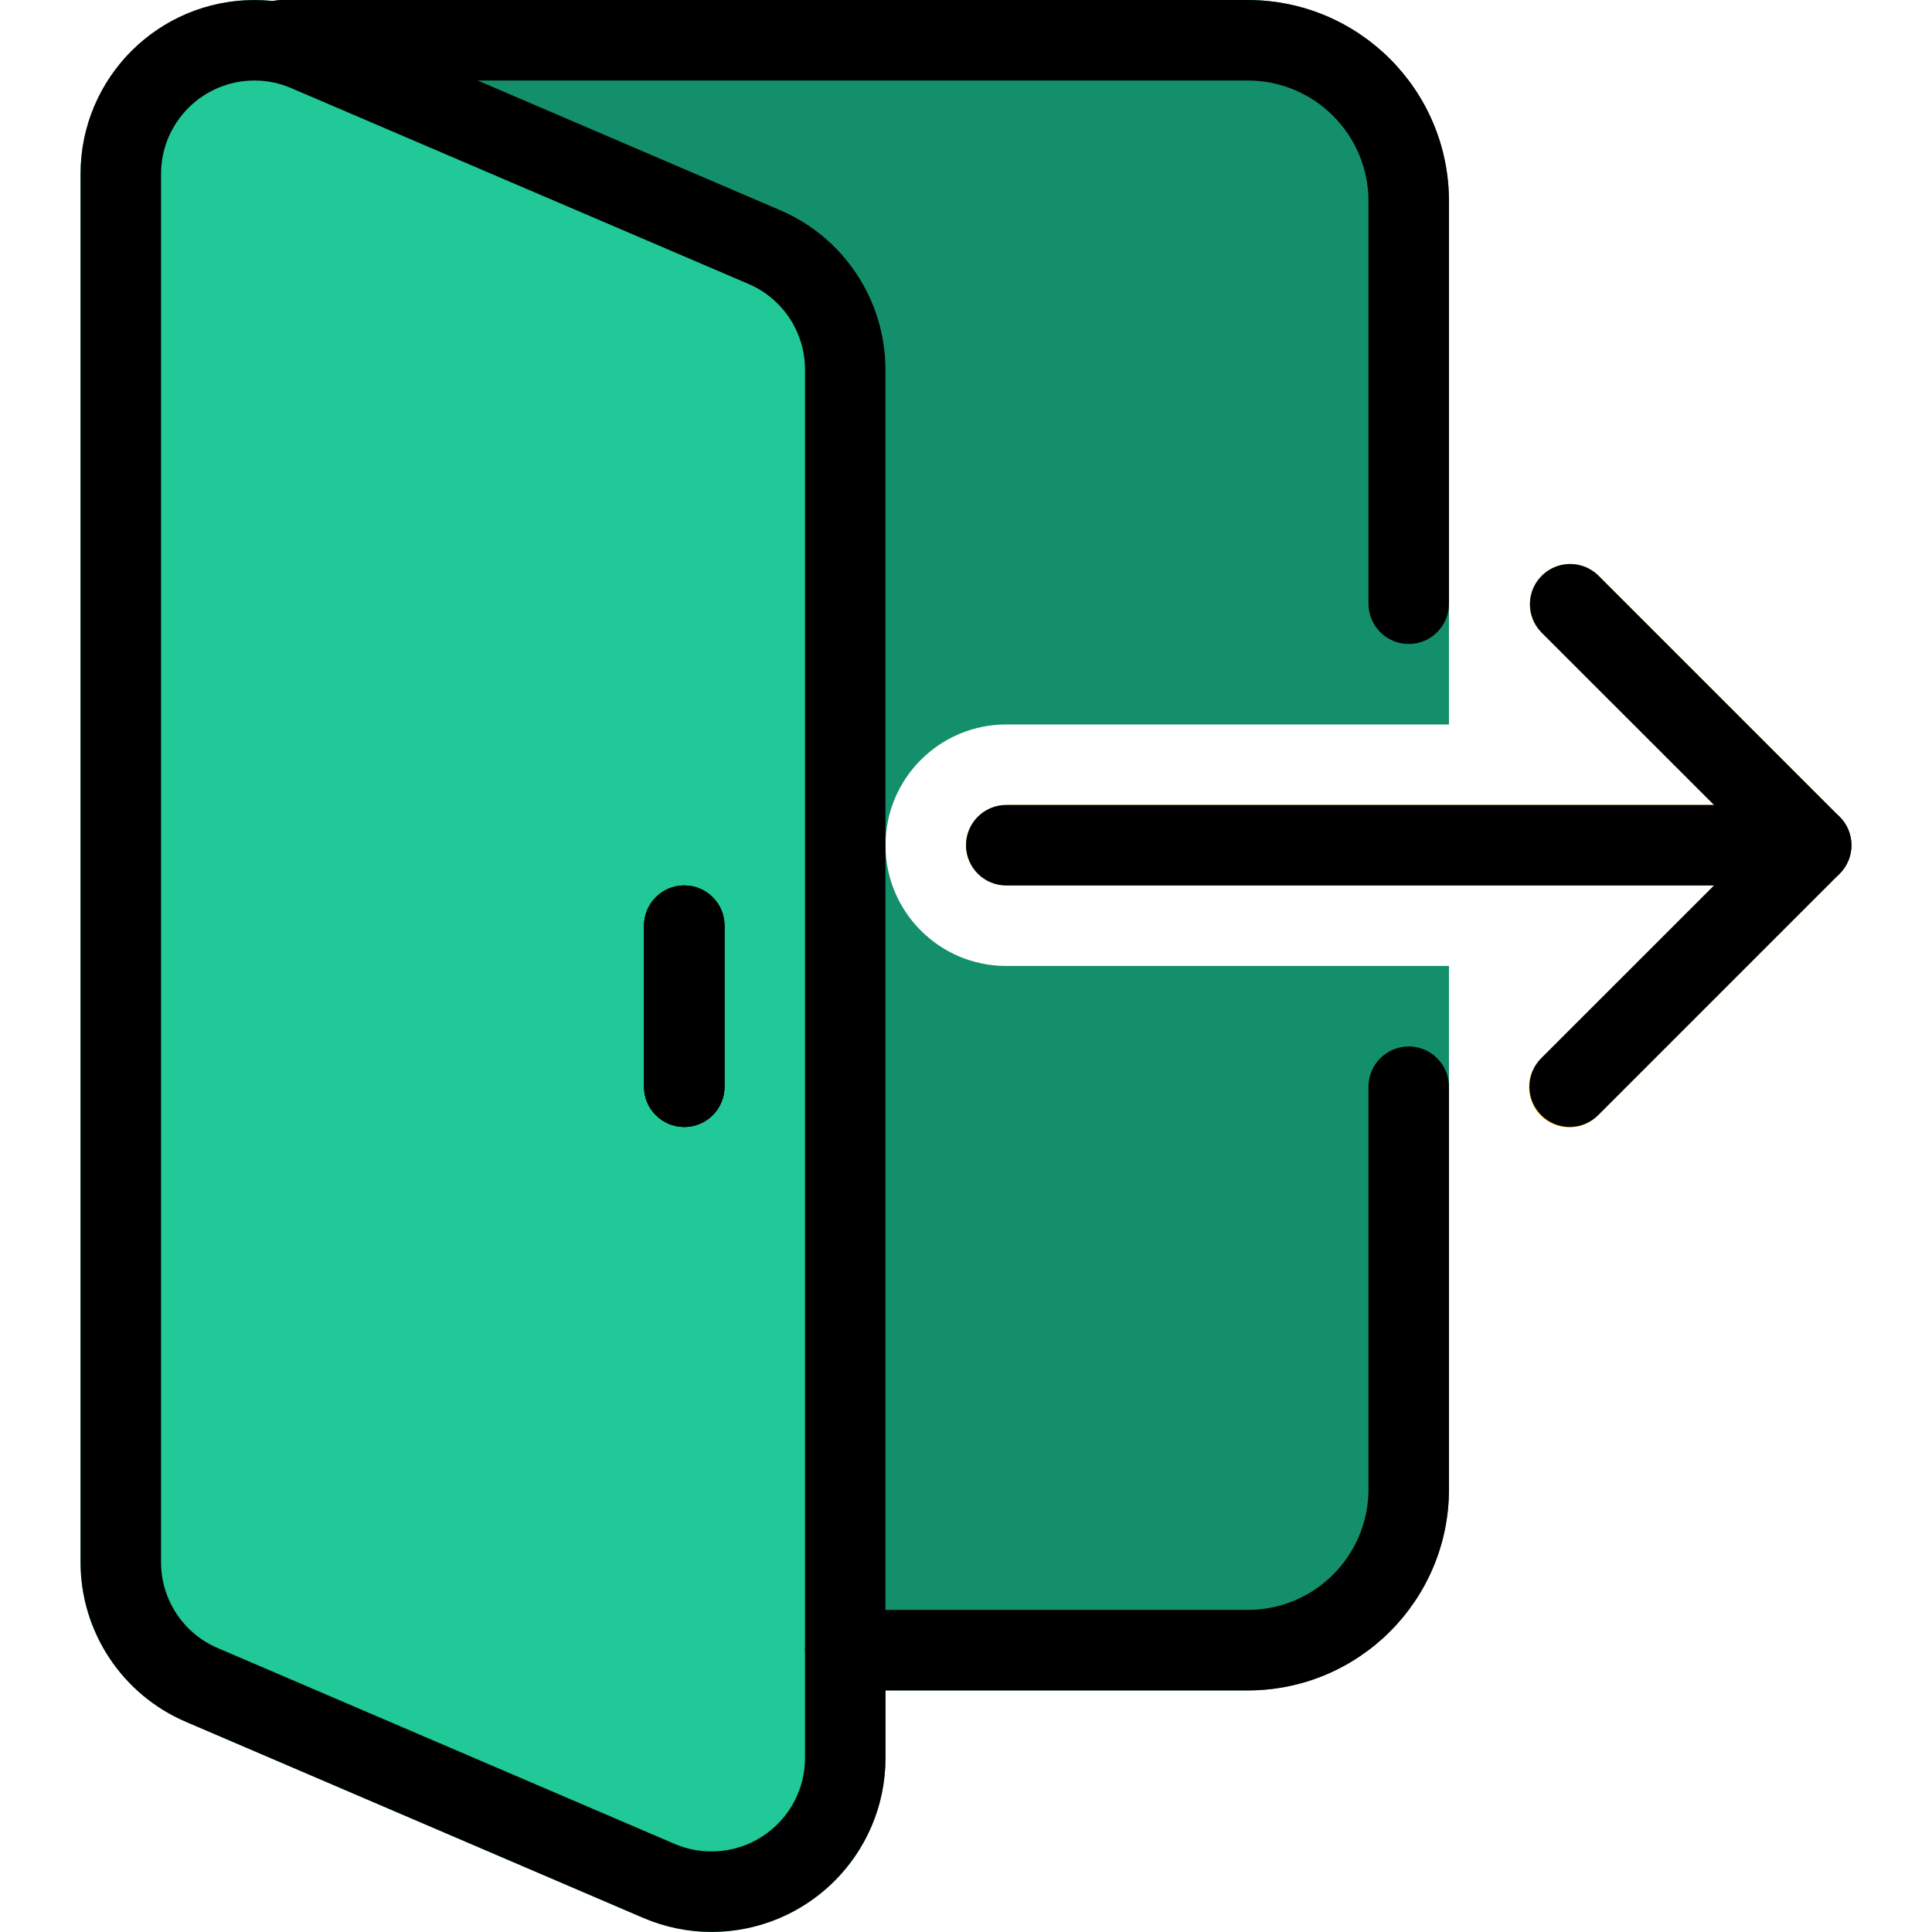 <?xml version="1.0"?>
<svg xmlns="http://www.w3.org/2000/svg" xmlns:xlink="http://www.w3.org/1999/xlink" xmlns:svgjs="http://svgjs.com/svgjs" version="1.1" width="512" height="512" x="0" y="0" viewBox="0 0 512.032 512.032" style="enable-background:new 0 0 512 512" xml:space="preserve" class=""><g>
<path xmlns="http://www.w3.org/2000/svg" style="" d="M266.683,256.006c-17.673,0-32-14.327-32-32s14.327-32,32-32h117.333V53.339  c0-29.455-23.878-53.333-53.333-53.333h-256c-5.891,0-10.667,4.776-10.667,10.667v426.667c0,5.891,4.776,10.667,10.667,10.667h256  c29.455,0,53.333-23.878,53.333-53.333V256.006H266.683z" fill="#148f6b" data-original="#455a64"/>
<path xmlns="http://www.w3.org/2000/svg" style="" d="M206.758,55.664L85.584,3.739C62.193-6.288,35.103,4.546,25.077,27.937  c-2.455,5.728-3.723,11.895-3.727,18.127V414c-0.014,18.435,10.975,35.099,27.925,42.347l121.173,51.947  c23.391,10.027,50.481-0.807,60.508-24.198c2.458-5.735,3.726-11.909,3.727-18.148V98.011  C234.697,79.576,223.708,62.912,206.758,55.664z" fill="#20c997" data-original="#607d8b" class=""/>
<g xmlns="http://www.w3.org/2000/svg">
	<path id="SVGCleanerId_0" d="M181.35,298.672c-5.891,0-10.667-4.776-10.667-10.667v-42.667c0-5.891,4.776-10.667,10.667-10.667   s10.667,4.776,10.667,10.667v42.667C192.016,293.897,187.241,298.672,181.35,298.672z" fill="#000000" data-original="#000000" style="" class=""/>
</g>
<path xmlns="http://www.w3.org/2000/svg" style="" d="M489.872,228.08c1.649-3.989,0.731-8.579-2.325-11.627l-64-64c-4.237-4.093-10.99-3.975-15.083,0.262  c-3.993,4.134-3.993,10.687,0,14.821l45.803,45.803H266.683c-5.891,0-10.667,4.776-10.667,10.667  c0,5.891,4.776,10.667,10.667,10.667h187.584l-45.781,45.781c-4.237,4.093-4.354,10.845-0.262,15.083  c4.093,4.237,10.845,4.354,15.083,0.262c0.089-0.086,0.176-0.173,0.262-0.262l64-64C488.555,230.546,489.338,229.372,489.872,228.08  z" fill="#ffc107" data-original="#ffc107" class=""/>
<g xmlns="http://www.w3.org/2000/svg">
	<path id="SVGCleanerId_0_1_" style="" d="M181.35,298.672c-5.891,0-10.667-4.776-10.667-10.667v-42.667   c0-5.891,4.776-10.667,10.667-10.667s10.667,4.776,10.667,10.667v42.667C192.016,293.897,187.241,298.672,181.35,298.672z" fill="#148f6b" data-original="#455a64"/>
</g>
<g xmlns="http://www.w3.org/2000/svg">
	<path id="SVGCleanerId_0_2_" d="M181.35,298.672c-5.891,0-10.667-4.776-10.667-10.667v-42.667c0-5.891,4.776-10.667,10.667-10.667   s10.667,4.776,10.667,10.667v42.667C192.016,293.897,187.241,298.672,181.35,298.672z" fill="#000000" data-original="#000000" style="" class=""/>
</g>
<path xmlns="http://www.w3.org/2000/svg" d="M480.016,234.672H266.683c-5.891,0-10.667-4.776-10.667-10.667c0-5.891,4.776-10.667,10.667-10.667h213.333  c5.891,0,10.667,4.776,10.667,10.667C490.683,229.897,485.907,234.672,480.016,234.672z" fill="#000000" data-original="#000000" style="" class=""/>
<path xmlns="http://www.w3.org/2000/svg" d="M416.016,298.672c-5.891,0.011-10.675-4.757-10.686-10.648c-0.005-2.84,1.123-5.565,3.134-7.571l56.469-56.448  l-56.469-56.448c-4.093-4.237-3.975-10.99,0.262-15.083c4.134-3.993,10.687-3.993,14.821,0l64,64c4.164,4.165,4.164,10.917,0,15.083  l-64,64C421.548,297.552,418.84,298.672,416.016,298.672z" fill="#000000" data-original="#000000" style="" class=""/>
<path xmlns="http://www.w3.org/2000/svg" d="M330.683,448.006H224.016c-5.891,0-10.667-4.776-10.667-10.667c0-5.891,4.776-10.667,10.667-10.667h106.667  c17.673,0,32-14.327,32-32V288.006c0-5.891,4.776-10.667,10.667-10.667c5.891,0,10.667,4.776,10.667,10.667v106.667  C384.016,424.127,360.138,448.006,330.683,448.006z" fill="#000000" data-original="#000000" style="" class=""/>
<path xmlns="http://www.w3.org/2000/svg" d="M373.35,170.672c-5.891,0-10.667-4.776-10.667-10.667V53.339c0-17.673-14.327-32-32-32h-256  c-5.891,0-10.667-4.776-10.667-10.667S68.792,0.006,74.683,0.006h256c29.455,0,53.333,23.878,53.333,53.333v106.667  C384.016,165.897,379.241,170.672,373.35,170.672z" fill="#000000" data-original="#000000" style="" class=""/>
<g xmlns="http://www.w3.org/2000/svg">
	<path id="SVGCleanerId_0_3_" d="M181.35,298.672c-5.891,0-10.667-4.776-10.667-10.667v-42.667c0-5.891,4.776-10.667,10.667-10.667   s10.667,4.776,10.667,10.667v42.667C192.016,293.897,187.241,298.672,181.35,298.672z" fill="#000000" data-original="#000000" style="" class=""/>
</g>
<path xmlns="http://www.w3.org/2000/svg" d="M188.624,512.006c-6.25,0.007-12.435-1.264-18.176-3.733L49.275,456.326C32.331,449.081,21.344,432.427,21.35,414V46.064  C21.365,20.615,42.008-0.003,67.457,0.012c6.232,0.004,12.399,1.272,18.127,3.727l121.173,51.947  c16.943,7.244,27.931,23.898,27.925,42.325v367.936C234.648,491.37,214.047,511.97,188.624,512.006z M67.408,21.339  c-13.646,0.023-24.702,11.08-24.725,24.725V414c-0.021,9.885,5.854,18.832,14.933,22.741l121.195,51.947  c3.1,1.33,6.44,2.005,9.813,1.984c13.646-0.023,24.702-11.08,24.725-24.725V98.011c0.021-9.886-5.854-18.832-14.933-22.741  L77.158,23.344C74.079,22.015,70.761,21.333,67.408,21.339z" fill="#000000" data-original="#000000" style="" class=""/>
<g xmlns="http://www.w3.org/2000/svg">
</g>
<g xmlns="http://www.w3.org/2000/svg">
</g>
<g xmlns="http://www.w3.org/2000/svg">
</g>
<g xmlns="http://www.w3.org/2000/svg">
</g>
<g xmlns="http://www.w3.org/2000/svg">
</g>
<g xmlns="http://www.w3.org/2000/svg">
</g>
<g xmlns="http://www.w3.org/2000/svg">
</g>
<g xmlns="http://www.w3.org/2000/svg">
</g>
<g xmlns="http://www.w3.org/2000/svg">
</g>
<g xmlns="http://www.w3.org/2000/svg">
</g>
<g xmlns="http://www.w3.org/2000/svg">
</g>
<g xmlns="http://www.w3.org/2000/svg">
</g>
<g xmlns="http://www.w3.org/2000/svg">
</g>
<g xmlns="http://www.w3.org/2000/svg">
</g>
<g xmlns="http://www.w3.org/2000/svg">
</g>
</g></svg>
